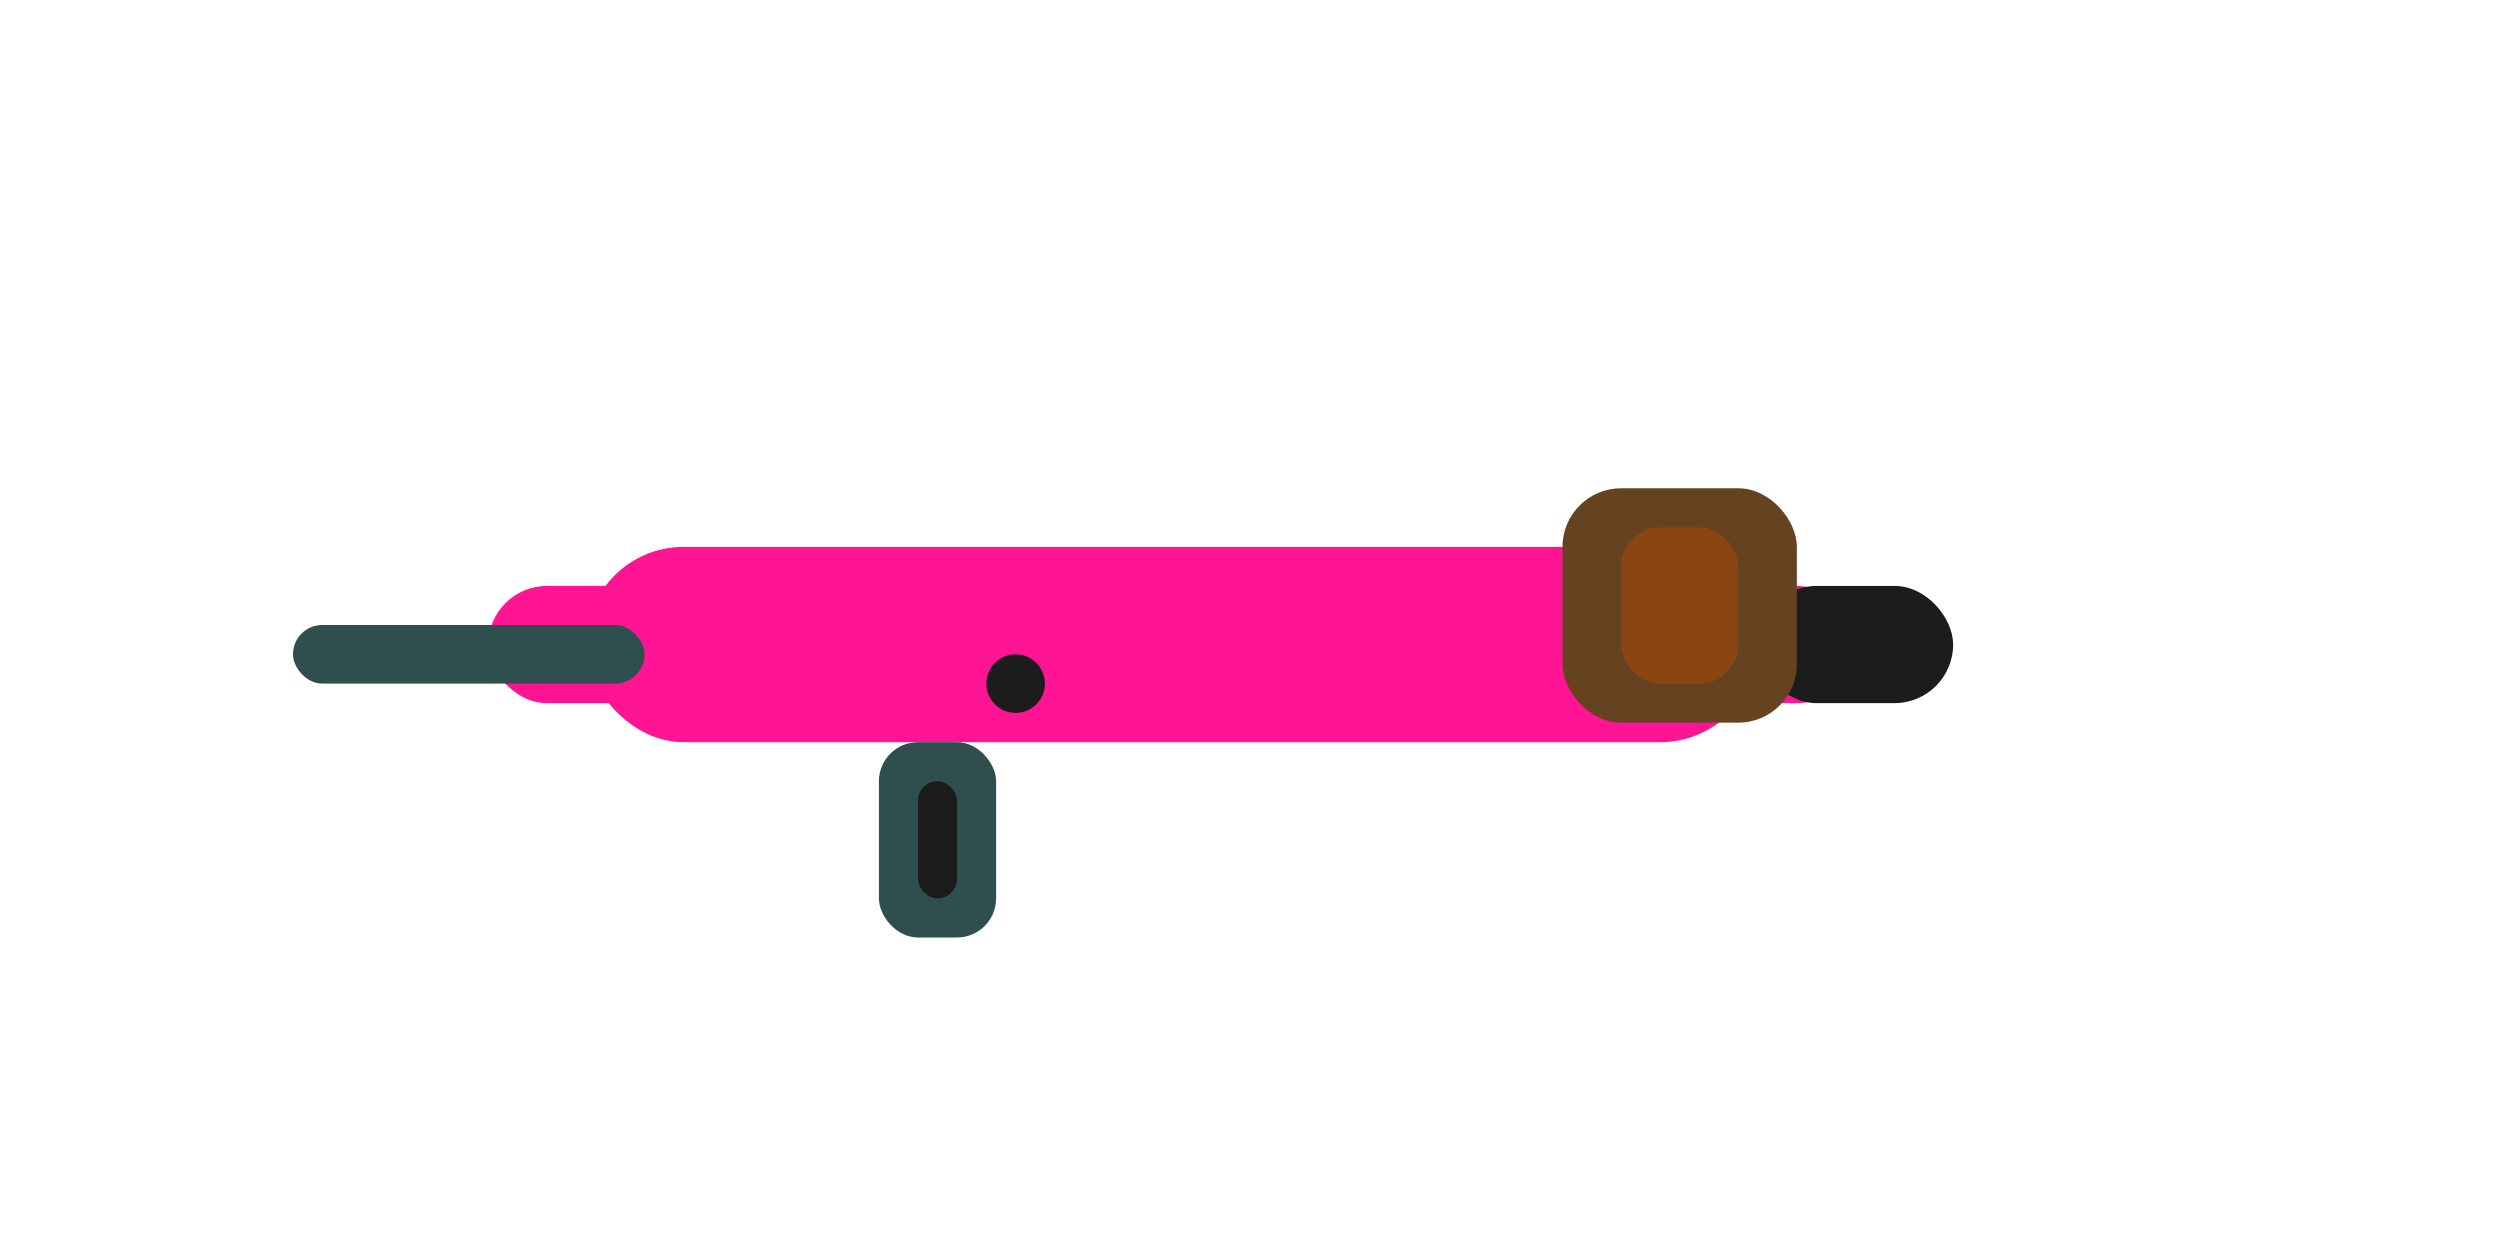 <?xml version="1.0" encoding="UTF-8"?>
<svg width="128" height="64" viewBox="0 0 128 64" fill="none" xmlns="http://www.w3.org/2000/svg">
  <rect x="30" y="28" width="60" height="10" rx="5" fill="#FF1493"/>
<rect x="25" y="30" width="70" height="6" rx="3" fill="#FF1493AA"/>
<rect x="15" y="32" width="18" height="3" rx="1.5" fill="#2F4F4F"/>
<rect x="90" y="30" width="10" height="6" rx="3" fill="#1C1C1C"/>
<rect x="45" y="38" width="6" height="10" rx="2" fill="#2F4F4F"/>
<rect x="47" y="40" width="2" height="6" rx="1" fill="#1C1C1C"/>
<rect x="80" y="25" width="12" height="12" rx="3" fill="#654321"/>
<rect x="83" y="27" width="6" height="8" rx="2" fill="#8B4513"/>
<circle cx="52" cy="35" r="1.5" fill="#1C1C1C"/>
</svg>